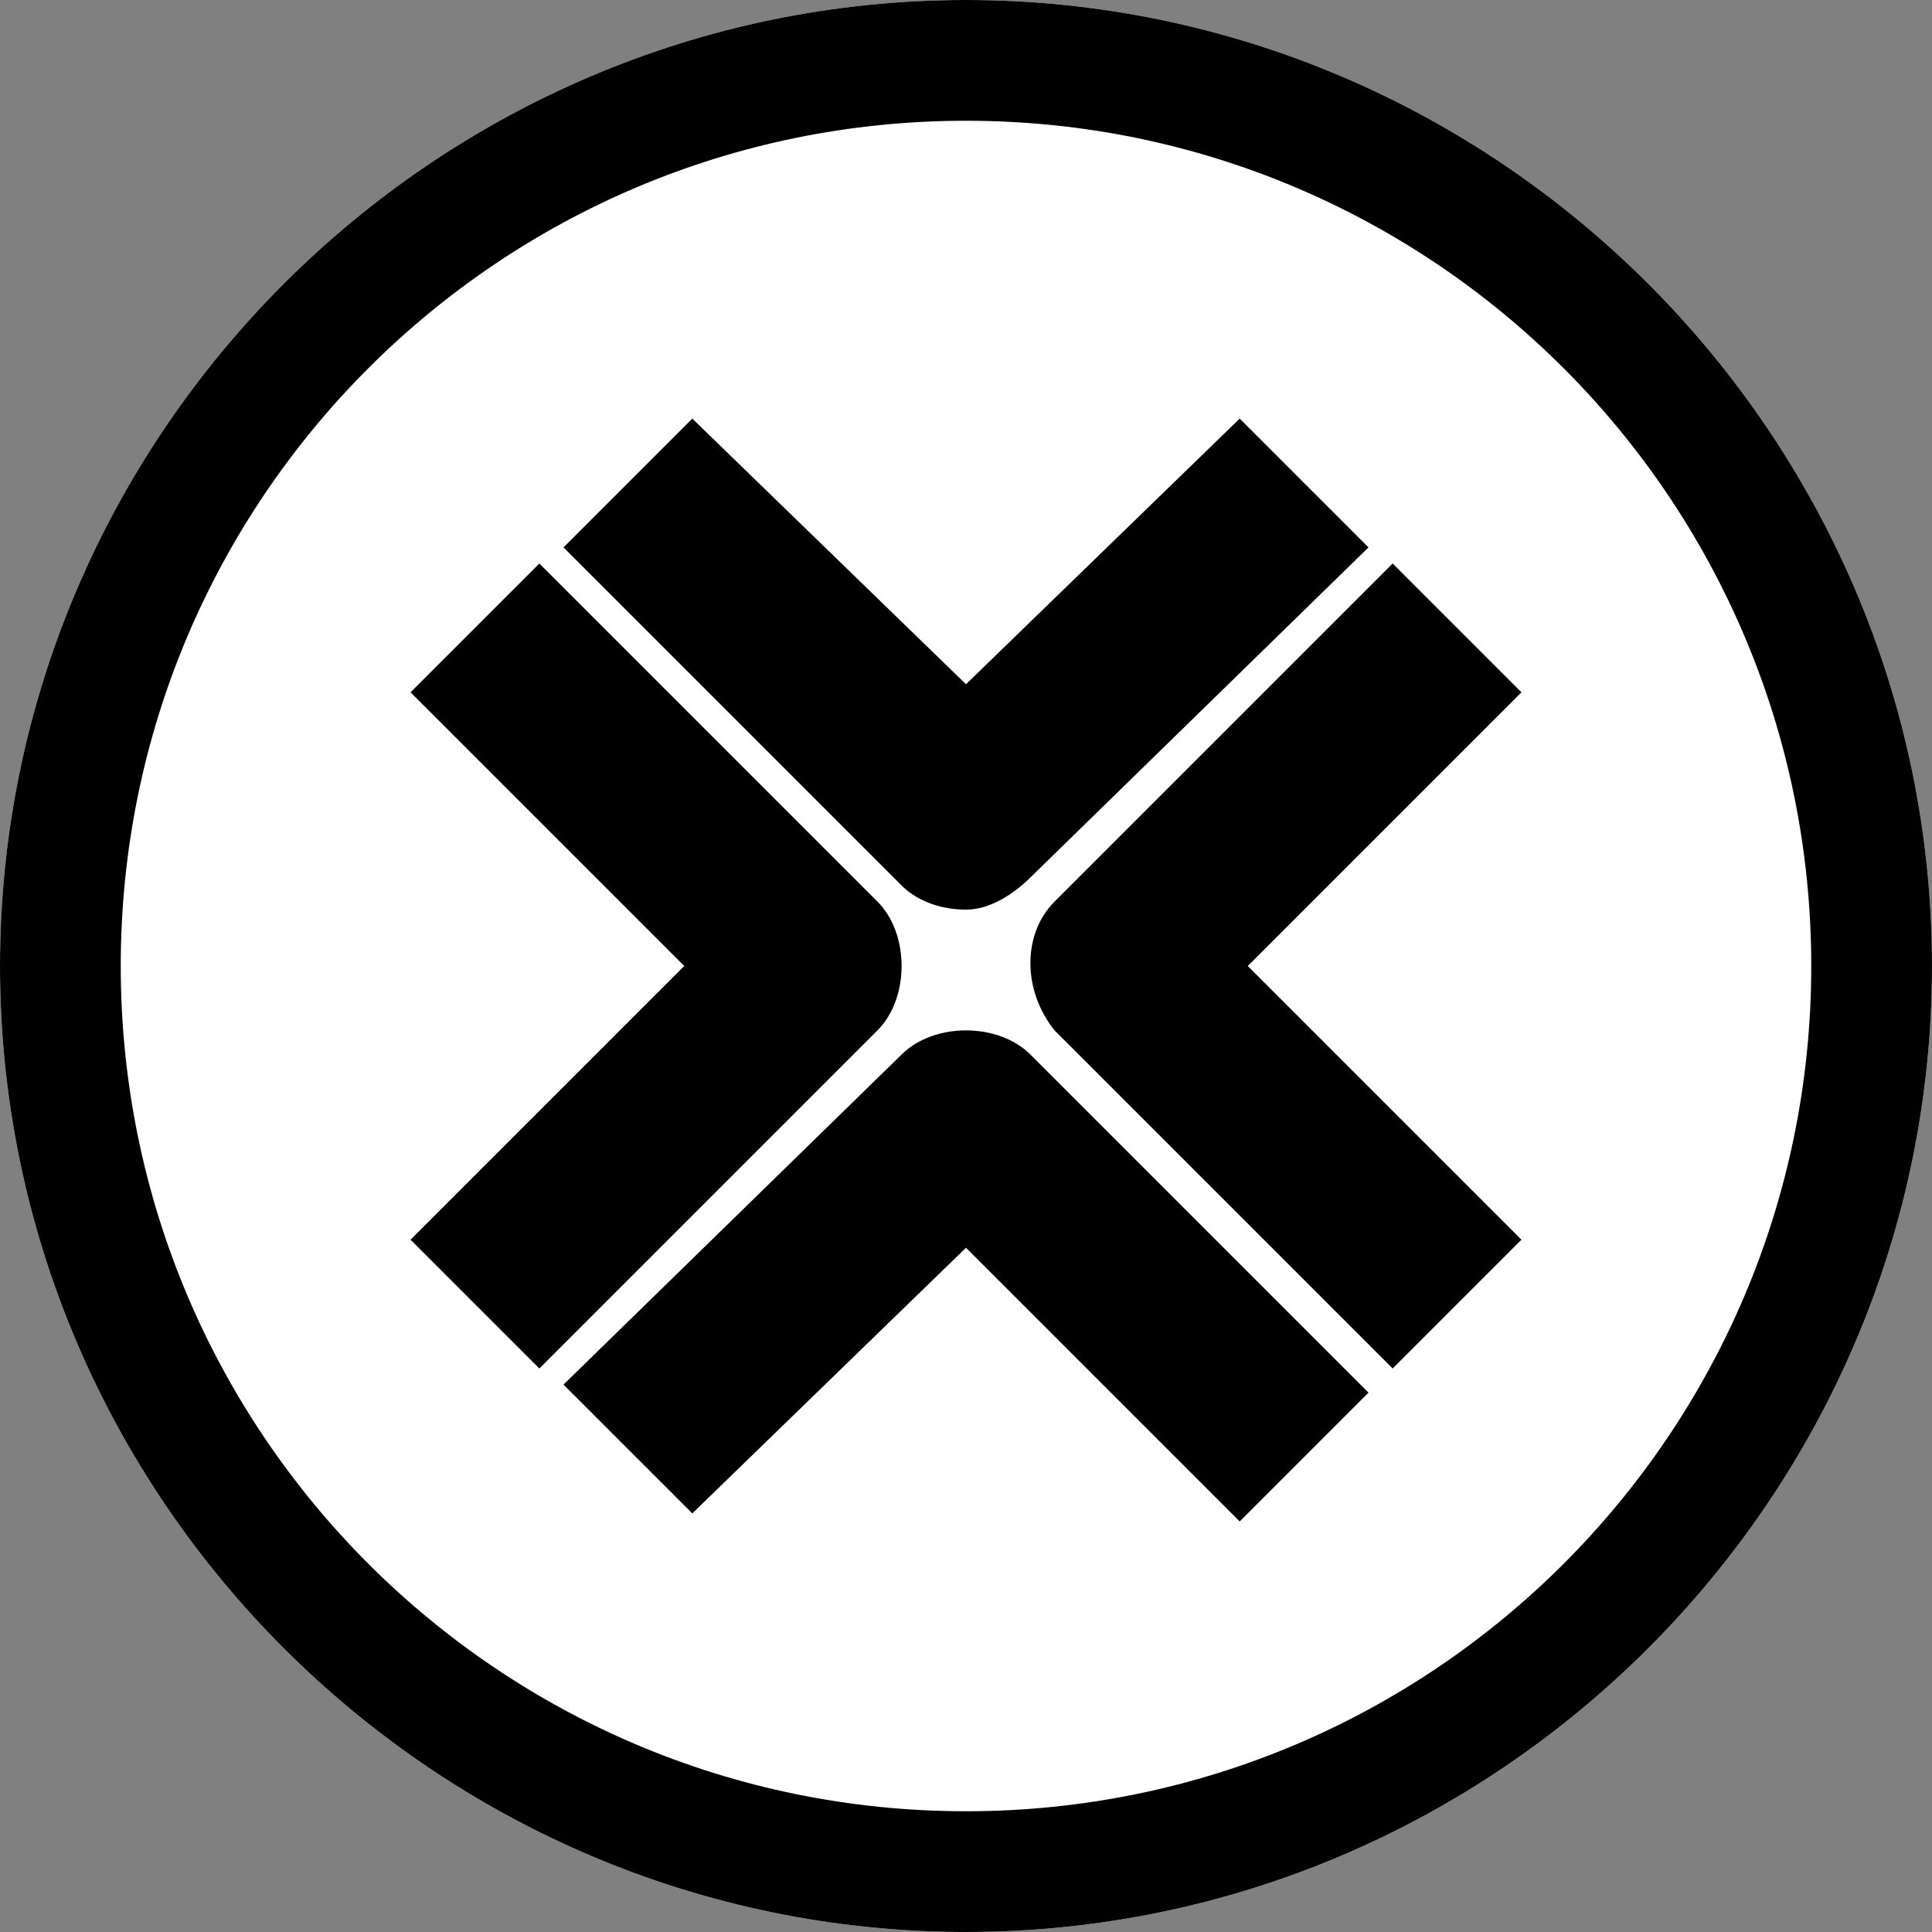 <svg version="1.1" xmlns="http://www.w3.org/2000/svg" x="0px" y="0px" viewBox="0 0 24 24">
	<rect x="0" y="0" width="24" height="24" fill="#808080" stroke="none"/>
	<path fill="#FFFFFF" d="M12,24c6.6,0,12-5.4,12-12S18.6,0,12,0S0,5.4,0,12S5.4,24,12,24z"/>
	<path fillRule="evenodd" clipRule="evenodd" d="M12,22.5c5.8,0,10.5-4.7,10.5-10.5S17.8,1.5,12,1.5S1.5,6.2,1.5,12S6.2,22.5,12,22.5z M24,12
		c0,6.6-5.4,12-12,12S0,18.6,0,12S5.4,0,12,0S24,5.4,24,12z"/>
	<path d="M12.8,10.9L17,6.8l-1.6-1.6L12,8.5L8.6,5.2L7,6.8l4.2,4.2c0.2,0.2,0.5,0.3,0.8,0.3S12.6,11.1,12.8,10.9L12.8,10.9z"/>
	<path d="M18.9,15.4L15.5,12l3.4-3.4L17.3,7l-4.2,4.2c-0.4,0.4-0.4,1.1,0,1.6l4.2,4.2L18.9,15.4z"/>
	<path d="M12,15.5l3.4,3.4l1.6-1.6l-4.2-4.2c-0.4-0.4-1.2-0.4-1.6,0L7,17.2l1.6,1.6L12,15.5L12,15.5z"/>
	<path d="M10.9,12.8c0.2-0.2,0.3-0.5,0.3-0.8c0-0.3-0.1-0.6-0.3-0.8L6.7,7L5.1,8.6L8.5,12l-3.4,3.4L6.7,17L10.9,12.8z"/>
</svg>
